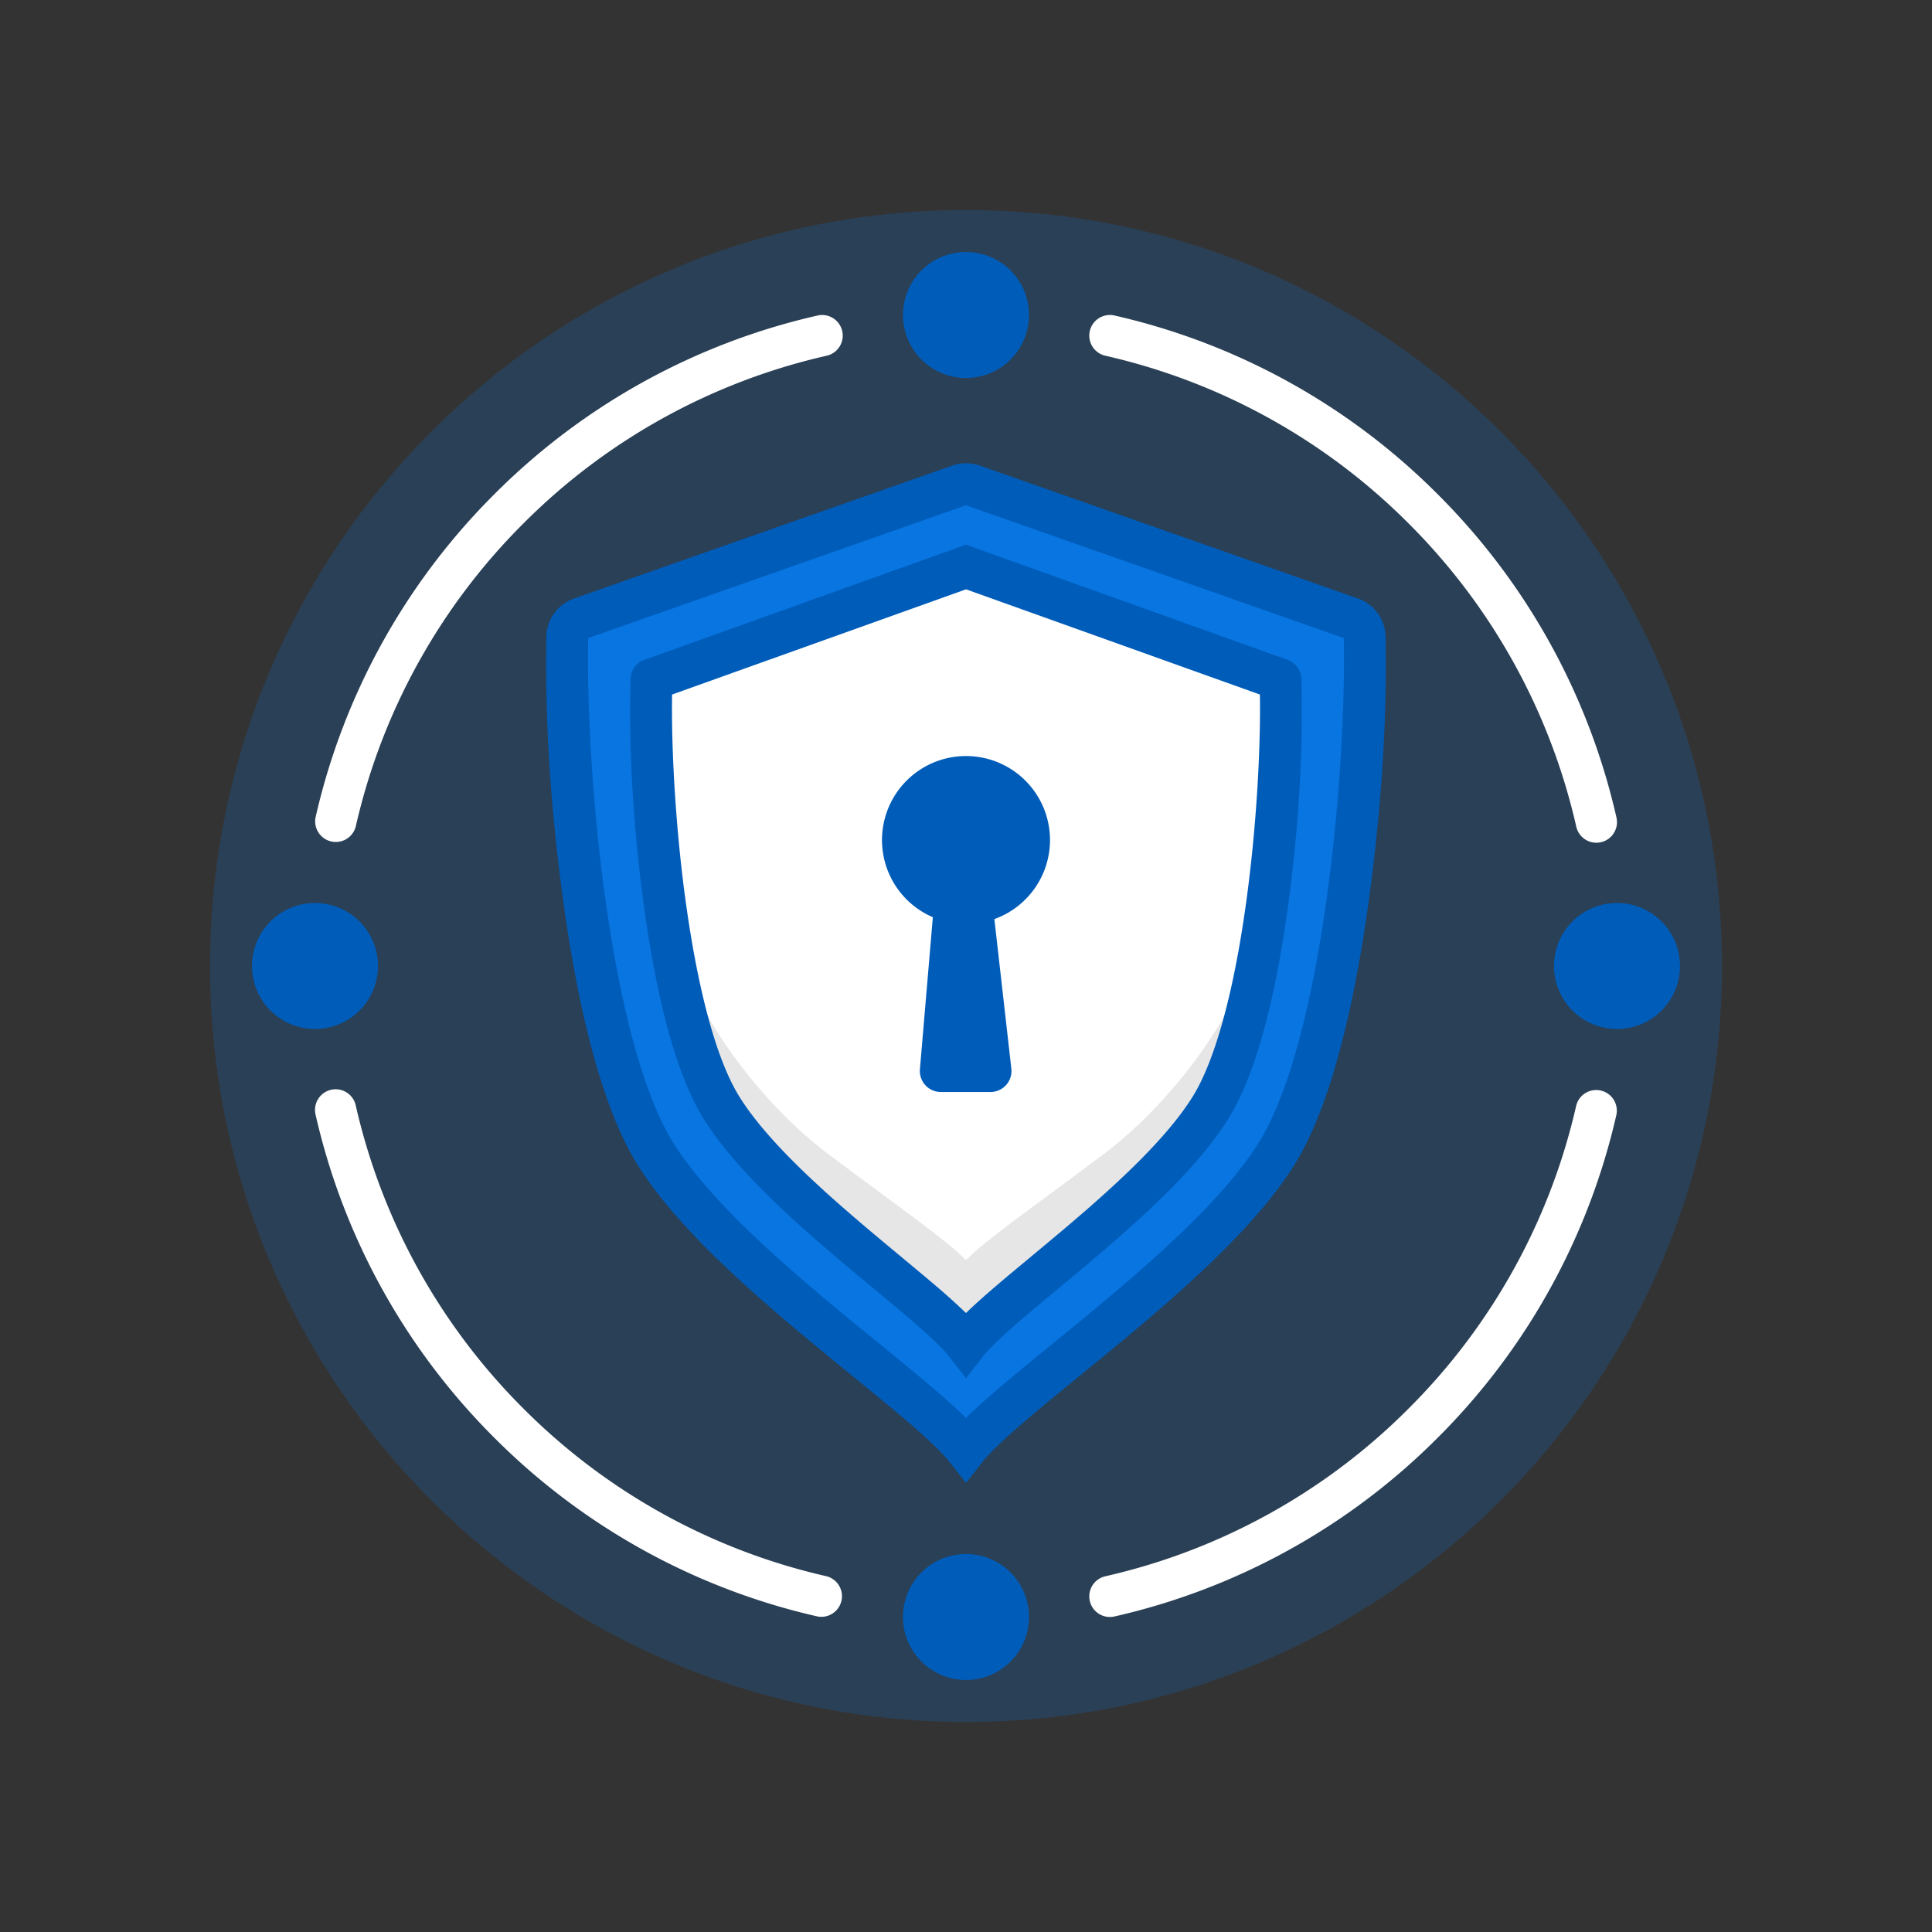 <svg xmlns="http://www.w3.org/2000/svg" width="92" height="92" fill="none" class="wd-applet-workday-byok wd-applet" focusable="false" role="presentation" viewBox="0 0 92 92"><rect x="0" y="0" width="92" height="92" fill="#333333" stroke="none"/><g class="wd-icon-container"><g class="animate-flood"><path fill="#0875E1" fill-opacity=".2" fill-rule="evenodd" d="M46 82c19.882 0 36-16.118 36-36S65.882 10 46 10 10 26.118 10 46s16.118 36 36 36z" class="color-400-alpha-20" clip-rule="evenodd"/></g><g class="animate-spin"><path fill="#fff" fill-rule="evenodd" d="M15.025 38.93a31.624 31.624 0 0 1 8.512-15.393 31.624 31.624 0 0 1 15.394-8.512.981.981 0 1 1 .435 1.914 29.66 29.66 0 0 0-14.441 7.986 29.66 29.66 0 0 0-7.986 14.44.982.982 0 0 1-1.914-.434zm36.87-23.166a.981.981 0 0 1 1.174-.74 31.624 31.624 0 0 1 15.394 8.513 31.624 31.624 0 0 1 8.512 15.394.981.981 0 0 1-1.914.435 29.66 29.66 0 0 0-7.986-14.441 29.66 29.66 0 0 0-14.44-7.986.982.982 0 0 1-.74-1.175zm-36.13 36.13a.982.982 0 0 1 1.174.74 29.66 29.66 0 0 0 7.986 14.441 29.66 29.66 0 0 0 14.44 7.986.982.982 0 0 1-.434 1.914 31.624 31.624 0 0 1-15.394-8.512 31.624 31.624 0 0 1-8.512-15.394.981.981 0 0 1 .74-1.174zm36.13 24.342a.982.982 0 0 1 .74-1.175 29.66 29.66 0 0 0 14.44-7.986 29.66 29.66 0 0 0 7.986-14.44.982.982 0 0 1 1.914.434 31.624 31.624 0 0 1-8.512 15.394 31.624 31.624 0 0 1-15.394 8.512.981.981 0 0 1-1.174-.74z" class="color-200" clip-rule="evenodd"/><g fill="#005CB9" class="color-500"><path d="M15 43a3 3 0 1 1 0 6 3 3 0 0 1 0-6zM49 15a3 3 0 1 0-6 0 3 3 0 0 0 6 0zM49 77a3 3 0 1 0-6 0 3 3 0 0 0 6 0zM80 46a3 3 0 1 0-6 0 3 3 0 0 0 6 0z"/></g></g><g class="animate-grow"><path fill="#0875E1" fill-rule="evenodd" d="M46 23l18.97 6.667c.234 6-.844 20-4.216 25.333-2.1 3.322-6.49 6.902-10.011 9.774C48.61 66.514 46.795 67.994 46 69c-.795-1.006-2.61-2.486-4.743-4.226-3.521-2.872-7.91-6.453-10.01-9.774-3.373-5.333-4.45-19.333-4.216-25.333L46 23zm0 4l14.976 5.362c.185 4.826-.666 16.087-3.328 20.377-1.658 2.672-5.123 5.551-7.904 7.862C48.06 62 46.628 63.19 46 64c-.628-.81-2.06-2-3.744-3.4-2.78-2.31-6.246-5.19-7.904-7.86-2.662-4.29-3.513-15.552-3.328-20.378L46 27z" class="color-300" clip-rule="evenodd"/><path fill="#fff" d="M60.976 32.362L46 27l-14.976 5.362c-.185 4.826.666 16.087 3.328 20.377C37.015 57.03 44.336 61.855 46 64c1.664-2.145 8.986-6.971 11.648-11.26 2.662-4.29 3.513-15.552 3.328-20.378z" class="color-100"/><path fill="#fff" d="M60.976 32.362L46 27l-14.976 5.362c-.185 4.826.666 16.087 3.328 20.377C37.015 57.03 44.336 61.855 46 64c1.664-2.145 8.986-6.971 11.648-11.26 2.662-4.29 3.513-15.552 3.328-20.378z" class="color-100"/><g fill="#000" fill-opacity=".1" class="color-shadow"><path d="M39.5 55c-3.2-2.4-5.333-5.667-6-7 .5 2.5 1.5 5 3.5 7 4.757 4.757 8 6.5 9 8v-3c-1-1-3.3-2.6-6.5-5zM52.5 55c3.2-2.4 5.333-5.667 6-7-.5 2.5-1.5 5-3.5 7-4.757 4.757-8 6.5-9 8v-3c1-1 3.3-2.6 6.5-5z"/></g><g fill="#005CB9" class="color-500"><path d="M50 40a4.002 4.002 0 0 1-2.649 3.766l.808 7.121A1 1 0 0 1 47.165 52h-2.363a1 1 0 0 1-.996-1.085l.615-7.238A4 4 0 1 1 50 40z"/><path fill-rule="evenodd" d="M61.97 32.324a.99.99 0 0 0-.658-.903l-15.313-5.483-15.313 5.483a.99.99 0 0 0-.658.903c-.093 3.527.138 7.062.6 10.559.265 2.004.622 4.007 1.086 5.793.461 1.772 1.044 3.392 1.788 4.59 1.425 2.298 4.042 4.67 6.4 6.67.612.52 1.182.993 1.722 1.44.554.461 1.076.895 1.578 1.324.974.83 1.664 1.47 2.007 1.913l.79 1.019.79-1.019c.343-.442 1.033-1.082 2.007-1.913.502-.43 1.024-.863 1.578-1.323.54-.448 1.11-.922 1.721-1.44 2.359-2 4.976-4.373 6.401-6.67.744-1.199 1.327-2.82 1.788-4.591.465-1.786.821-3.79 1.086-5.793.462-3.497.693-7.032.6-10.559zM32.61 42.621c-.469-3.556-.645-7.158-.606-9.548L46 28.063l13.995 5.01c.04 2.39-.137 5.992-.607 9.548-.258 1.95-.6 3.869-1.039 5.551-.441 1.698-.963 3.093-1.55 4.04-1.237 1.992-3.612 4.178-5.996 6.2-.553.468-1.132.95-1.688 1.412h-.001l-.002.003c-.581.483-1.138.945-1.614 1.351-.55.47-1.066.925-1.498 1.347a30.958 30.958 0 0 0-1.498-1.347c-.477-.406-1.034-.87-1.616-1.353l-.001-.001c-.556-.463-1.135-.944-1.688-1.413-2.384-2.021-4.759-4.207-5.995-6.2-.588-.946-1.11-2.341-1.551-4.039-.438-1.682-.781-3.6-1.04-5.551z" clip-rule="evenodd"/><path fill-rule="evenodd" d="M65.98 30.307a1.963 1.963 0 0 0-1.321-1.809l-17.997-6.325a2 2 0 0 0-1.326 0l-17.997 6.325a1.963 1.963 0 0 0-1.321 1.81c-.078 4.145.223 8.303.776 12.409.334 2.485.785 4.966 1.37 7.175.582 2.194 1.313 4.183 2.236 5.642 1.782 2.82 5.067 5.746 8.057 8.235.766.638 1.49 1.228 2.175 1.787.706.575 1.372 1.118 2.005 1.648 1.23 1.031 2.124 1.843 2.578 2.416l.784.993.785-.993c.453-.573 1.347-1.385 2.578-2.416.632-.53 1.298-1.073 2.003-1.648.686-.56 1.41-1.149 2.176-1.787 2.99-2.49 6.275-5.415 8.057-8.234.923-1.46 1.654-3.449 2.236-5.643.585-2.209 1.036-4.69 1.37-7.175.553-4.106.854-8.264.776-12.41zM28.776 42.45c-.607-4.512-.829-9.086-.767-12.067l17.99-6.323 17.99 6.323c.062 2.98-.16 7.555-.767 12.067-.327 2.431-.764 4.825-1.321 6.93-.562 2.117-1.23 3.879-1.993 5.086-1.59 2.514-4.63 5.254-7.646 7.765-.708.59-1.44 1.187-2.143 1.76v.002a211.53 211.53 0 0 0-2.042 1.678c-.784.657-1.505 1.284-2.078 1.85-.573-.566-1.294-1.193-2.078-1.85-.606-.508-1.306-1.079-2.039-1.677l-.002-.001v-.001c-.703-.573-1.436-1.171-2.144-1.76-3.017-2.512-6.056-5.252-7.646-7.766-.763-1.207-1.431-2.969-1.993-5.087-.557-2.104-.994-4.498-1.32-6.929z" clip-rule="evenodd"/></g></g></g></svg>